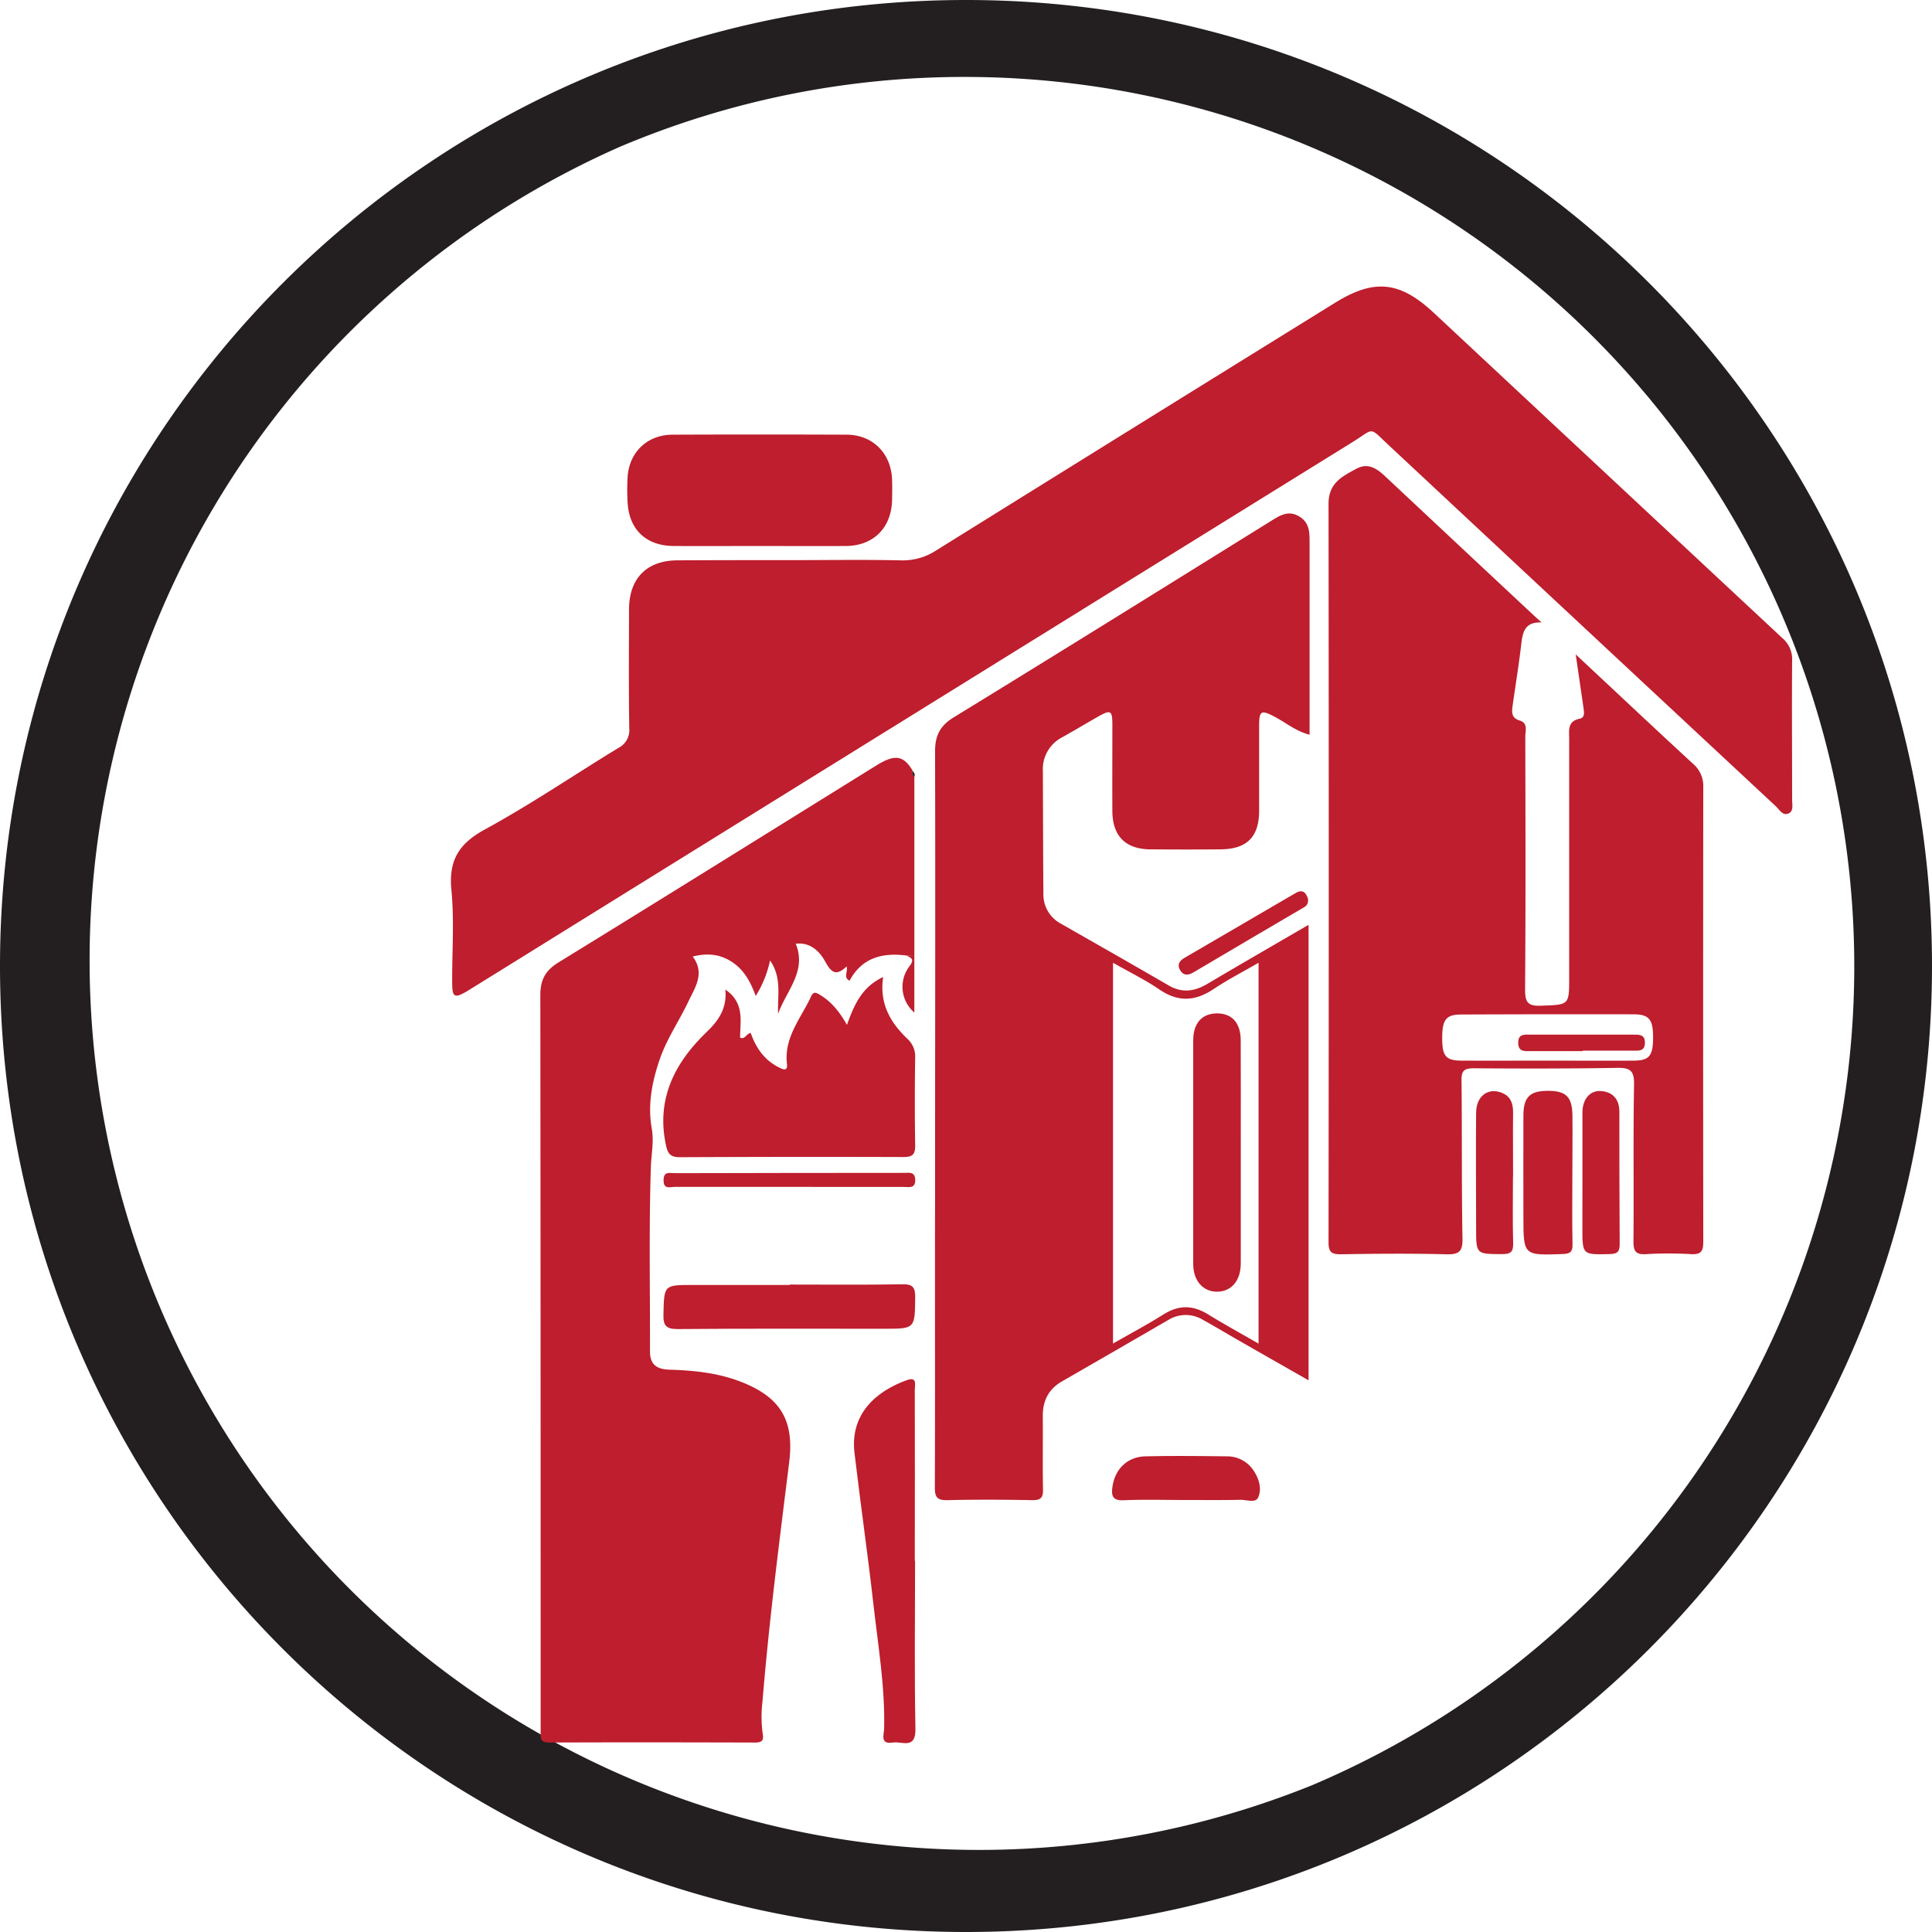 <svg id="Layer_1" data-name="Layer 1" xmlns="http://www.w3.org/2000/svg" viewBox="0 0 627.76 627.76"><defs><style>.cls-1{fill:#231f20;}.cls-2{fill:#be1e2d;}</style></defs><path class="cls-1" d="M313.88,25A289,289,0,0,1,426.32,580.07,289,289,0,0,1,201.44,47.69,287,287,0,0,1,313.88,25m0-25C140.53,0,0,140.53,0,313.88S140.53,627.76,313.88,627.76,627.76,487.23,627.76,313.88,487.23,0,313.88,0Z"/><path class="cls-2" d="M257.68,182c11.73,0,23.46-.19,35.18.08a19.92,19.92,0,0,0,11.5-3.34q64.69-40.28,129.48-80.38c12.69-7.86,21-7,32,3.25q56.62,52.86,113.27,105.7a9,9,0,0,1,3.2,7.37c-.11,15,0,30.11,0,45.16,0,1.54.52,3.57-1,4.39-2,1.05-3.08-1.11-4.25-2.21Q514.26,203.52,451.6,145c-7-6.49-4.73-5.95-12-1.43q-143.05,88.65-286,177.36c-.68.42-1.35.84-2,1.24-3.86,2.23-4.63,1.88-4.67-2.53-.08-10.15.72-20.36-.25-30.41-.94-9.66,2.37-15.08,10.89-19.73,14.85-8.09,28.88-17.66,43.35-26.47a6.47,6.47,0,0,0,3.54-6.45c-.19-12.83-.1-25.67-.07-38.51,0-10.15,5.77-16,15.82-16C232.64,182,245.16,182,257.68,182Z"/><path class="cls-2" d="M425.19,300.5v148c-8.3-4.73-16.17-9.2-24-13.7-3.43-2-6.82-4-10.28-5.92a10.72,10.72,0,0,0-11.27,0q-17.25,10-34.51,19.93c-4.44,2.54-6.34,6.35-6.3,11.38.07,7.92-.08,15.84.07,23.76.05,2.65-.69,3.54-3.44,3.49-9.19-.16-18.38-.22-27.57,0-3.37.09-4.15-.93-4.13-4.2.12-31.21,0-62.43.07-93.64,0-48.48.13-97,0-145.44,0-5.18,1.6-8.34,6.13-11.12,34.4-21.07,68.64-42.41,102.92-63.69,2.88-1.79,5.65-3.65,9.19-1.59s3.45,5.37,3.45,8.75v62.22c-4.49-1.14-7.72-3.95-11.39-5.86-4.36-2.28-5-2-5,3.09,0,9.19,0,18.38,0,27.57-.06,8.49-4,12.37-12.59,12.45q-11.42.09-22.82,0c-8-.08-12.24-4.35-12.28-12.4-.05-9.35,0-18.69,0-28,0-4.82-.53-5.07-4.8-2.64-3.85,2.19-7.65,4.47-11.52,6.64a11.57,11.57,0,0,0-6.26,10.91c.05,13.3.06,26.61.17,39.92a10.69,10.69,0,0,0,5.71,9.73c11.67,6.67,23.36,13.31,35,20.06,4.36,2.54,8.38,1.95,12.51-.48C402.94,313.39,413.75,307.15,425.19,300.5ZM408.94,436.58V312.83c-5.21,3-10.1,5.54-14.64,8.56-6,4-11.51,4.26-17.57.13-4.63-3.16-9.71-5.63-15.08-8.69V436.56c5.79-3.32,11.19-6.19,16.34-9.43s9.67-3.06,14.64,0S403,433.17,408.94,436.58Z"/><path class="cls-2" d="M500.91,202.25c-5.26-.22-6.11,2.86-6.57,6.76-.79,6.76-1.89,13.48-2.84,20.21-.3,2.11-.49,4.06,2.3,4.9s1.8,3.39,1.81,5.27c.06,27.41.14,54.82-.07,82.23,0,4.24,1.06,5.31,5.23,5.16,9.08-.34,9.1-.1,9.1-9.16V240.15c0-2.8-.66-5.79,3.46-6.64,1.76-.36,1.37-2.23,1.17-3.64-.76-5.31-1.54-10.61-2.51-17.24l5.84,5.46c10.76,10.06,21.49,20.15,32.33,30.13a9.39,9.39,0,0,1,3.28,7.47q-.09,73.92,0,147.82c0,3-.69,4.15-3.89,4a122.69,122.69,0,0,0-14.73,0c-3.55.23-4.09-1.2-4.06-4.35.15-17-.12-33.91.19-50.86.08-4.56-1.42-5.39-5.56-5.32-15.52.26-31,.25-46.57.13-3.13,0-4,.88-3.93,4,.19,17.11,0,34.22.31,51.33.09,4.35-1.25,5.21-5.3,5.11-11.4-.29-22.82-.2-34.22,0-3,0-4-.64-4-3.88q.13-120,0-240c0-6.79,4.5-8.88,9-11.34,4.18-2.27,7.15.3,10,3q23.91,22.42,47.87,44.8Zm2,142.38c9.35,0,18.69.06,28,0,5.08-.05,6.24-1.6,6.22-7.75,0-5.59-1.36-7.29-6.23-7.3q-28-.06-56.08.06c-5,0-6.22,1.69-6.21,7.77,0,5.74,1.2,7.19,6.22,7.22C484.23,344.67,493.58,344.63,502.92,344.63Z"/><path class="cls-2" d="M294.52,310.48c-7.78-1-14.42.66-18.48,8.17-2.09-1-.49-2.77-.94-4.65-3.83,3.72-5.28,1.43-7.15-1.88s-5-6.09-9.53-5.45c.05-.12.1-.23.16-.35l-.43.21.38.06c3.73,9-3.07,15.33-5.69,22.81-.3-5.7,1.33-11.58-2.63-17.33a35.67,35.67,0,0,1-4.65,11.55c-1.62-4.39-3.62-8.21-7.36-10.81-3.91-2.72-8.13-3.27-13.13-2,4.13,5.45.73,10.11-1.51,14.84-3,6.28-7,12.06-9.24,18.69-2.48,7.27-3.92,14.66-2.54,22.38.76,4.23-.17,8.41-.3,12.57-.64,19.95-.23,39.93-.28,59.9,0,4.42,2.51,5.75,6.34,5.86,7.78.23,15.45,1,22.83,3.79,13.15,5,17.77,12.52,16.06,26.28-3.22,25.93-6.56,51.84-8.69,77.88a40.37,40.37,0,0,0,.1,10.42c.37,2.08-.28,2.78-2.43,2.78-22.34-.06-44.69-.1-67,0-3.09,0-2.74-1.69-2.74-3.62q0-15.21,0-30.43,0-104.37-.1-208.73c0-5.06,1.6-8.06,5.94-10.73,34.51-21.21,68.88-42.67,103.29-64,6-3.71,8.77-3.26,11.76,1.76a1.72,1.72,0,0,0,.54,1.91v58Z"/><path class="cls-2" d="M275.2,333c2.39-6.68,4.92-12.33,11.76-15.54-1.28,8.69,2.38,14.78,7.79,20a7.69,7.69,0,0,1,2.61,6.19q-.21,14.25,0,28.52c.05,2.89-.83,3.79-3.76,3.78q-36.36-.12-72.72.06c-2.77,0-3.83-.93-4.42-3.6-3.38-15.14,2.68-27,13.13-37.06,3.85-3.73,6.66-7.57,6.1-13.8,6.27,4.26,4.84,10.14,4.78,15.62,1.66.67,2-1.32,3.46-1.54,1.64,4.72,4.37,8.79,9.09,11.16,1.34.68,3,1.5,2.68-1.14-1-8.64,4.61-14.84,7.86-21.92.83-1.8,1.87-1.09,3-.39C270.19,325.52,272.74,328.72,275.2,333Z"/><path class="cls-2" d="M246.87,177.41c-9.34,0-18.68.06-28,0-9-.07-14.52-5.39-14.95-14.29a72.42,72.42,0,0,1,0-8.07c.5-8.11,6.38-13.77,14.57-13.81q28.26-.12,56.51,0c8.57,0,14.56,6.06,14.86,14.61.07,2.21.05,4.43,0,6.65-.2,8.93-6,14.83-14.94,14.91C265.55,177.48,256.21,177.41,246.87,177.41Z"/><path class="cls-2" d="M297.33,507.16c0,18.2-.24,36.41.12,54.6.13,6.76-4.33,4-7.29,4.43-4.3.69-2.93-2.47-2.88-4.56.32-13.67-2-27.11-3.51-40.6-1.85-16.34-4.2-32.61-6.12-48.93-1.5-12.77,7.11-20.1,17-23.65,3.48-1.24,2.59,1.52,2.59,3.16q.06,27.78,0,55.55Z"/><path class="cls-2" d="M256.63,417.39c12.19,0,24.39.13,36.57-.09,3.43-.06,4.2,1,4.17,4.27-.11,10.18,0,10.18-10.15,10.18-22.32,0-44.65-.09-67,.1-3.81,0-4.74-1.09-4.65-4.77.24-9.56.06-9.56,9.68-9.56h31.35Z"/><path class="cls-2" d="M510.9,382.86c0,7.13-.11,14.26.06,21.39.06,2.54-.75,3.13-3.2,3.22C495,407.93,495,408,495,395.29c0-10.93-.05-21.86,0-32.79,0-6,2.06-8.05,7.93-8.06s7.93,1.9,8,8C511,369.23,510.9,376.05,510.9,382.86Z"/><path class="cls-2" d="M514.18,382.36c0-7,0-13.93,0-20.9,0-4.32,2.48-7.21,6-6.95,3.92.29,5.95,2.68,6,6.61,0,14.41,0,28.82.1,43.23,0,2.6-1,3.08-3.33,3.14-8.79.2-8.79.29-8.79-8.51Z"/><path class="cls-2" d="M491.6,382.37c0,7.12-.14,14.24.06,21.36.08,2.8-.51,3.79-3.57,3.77-8.46-.06-8.45.11-8.46-8.37,0-12.5-.12-25,0-37.5,0-5.43,3.81-8.31,8.26-6.59,2.94,1.14,3.78,3.48,3.75,6.44-.07,7,0,13.92,0,20.89Z"/><path class="cls-2" d="M385,487.39c-6.64,0-13.29-.2-19.93.08-3.46.15-4-1.34-3.63-4.18.75-5.83,4.78-9.94,10.71-10.08,8.86-.21,17.72-.11,26.58,0a10.28,10.28,0,0,1,9,5.27c1.55,2.55,2.24,5.65,1.05,8.15-.86,1.82-3.77.66-5.75.7C397,487.46,391,487.39,385,487.39Z"/><path class="cls-2" d="M255.77,385.65c-12.18,0-24.36,0-36.54,0-1.49,0-3.64.93-3.62-2.14s2-2.31,3.62-2.31q37.26-.09,74.51-.1c1.65,0,3.61-.5,3.64,2.34s-2.1,2.22-3.65,2.23C281.08,385.68,268.42,385.65,255.77,385.65Z"/><path class="cls-2" d="M425,292c.28,2.16-1,2.64-2.09,3.27-11.69,6.88-23.42,13.73-35.09,20.66-1.83,1.09-3.35,1.09-4.41-.75-.94-1.64-.27-2.93,1.39-3.9q18-10.48,36-21C423.42,288.66,424.4,290.25,425,292Z"/><path class="cls-2" d="M294.52,310.48l2.57-.12V329A11,11,0,0,1,295.48,314C297.29,311.63,296.09,311.29,294.52,310.48Z"/><path class="cls-1" d="M297.09,252.4a1.72,1.72,0,0,1-.54-1.91C297,251.05,297.43,251.62,297.09,252.4Z"/><path class="cls-1" d="M258.53,306.59l-.38-.06.43-.21c-.06.12-.11.23-.16.35Z"/><path class="cls-2" d="M403.16,374.45q0,18,0,36.07c0,5.47-2.9,9-7.38,9.18-4.76.18-8.06-3.42-8.07-9q0-36.32,0-72.63c0-5.63,2.83-8.74,7.67-8.79s7.74,3.06,7.76,8.65C403.2,350.08,403.16,362.26,403.16,374.45Z"/><path class="cls-2" d="M514.26,341.53c-5.53,0-11.06,0-16.59,0-2,0-4.39.47-4.36-2.78,0-2.94,2.2-2.57,4.06-2.57,11.06,0,22.13,0,33.19,0,2,0,4-.14,3.92,2.73s-2.25,2.46-4.1,2.47H514.26Z"/></svg>